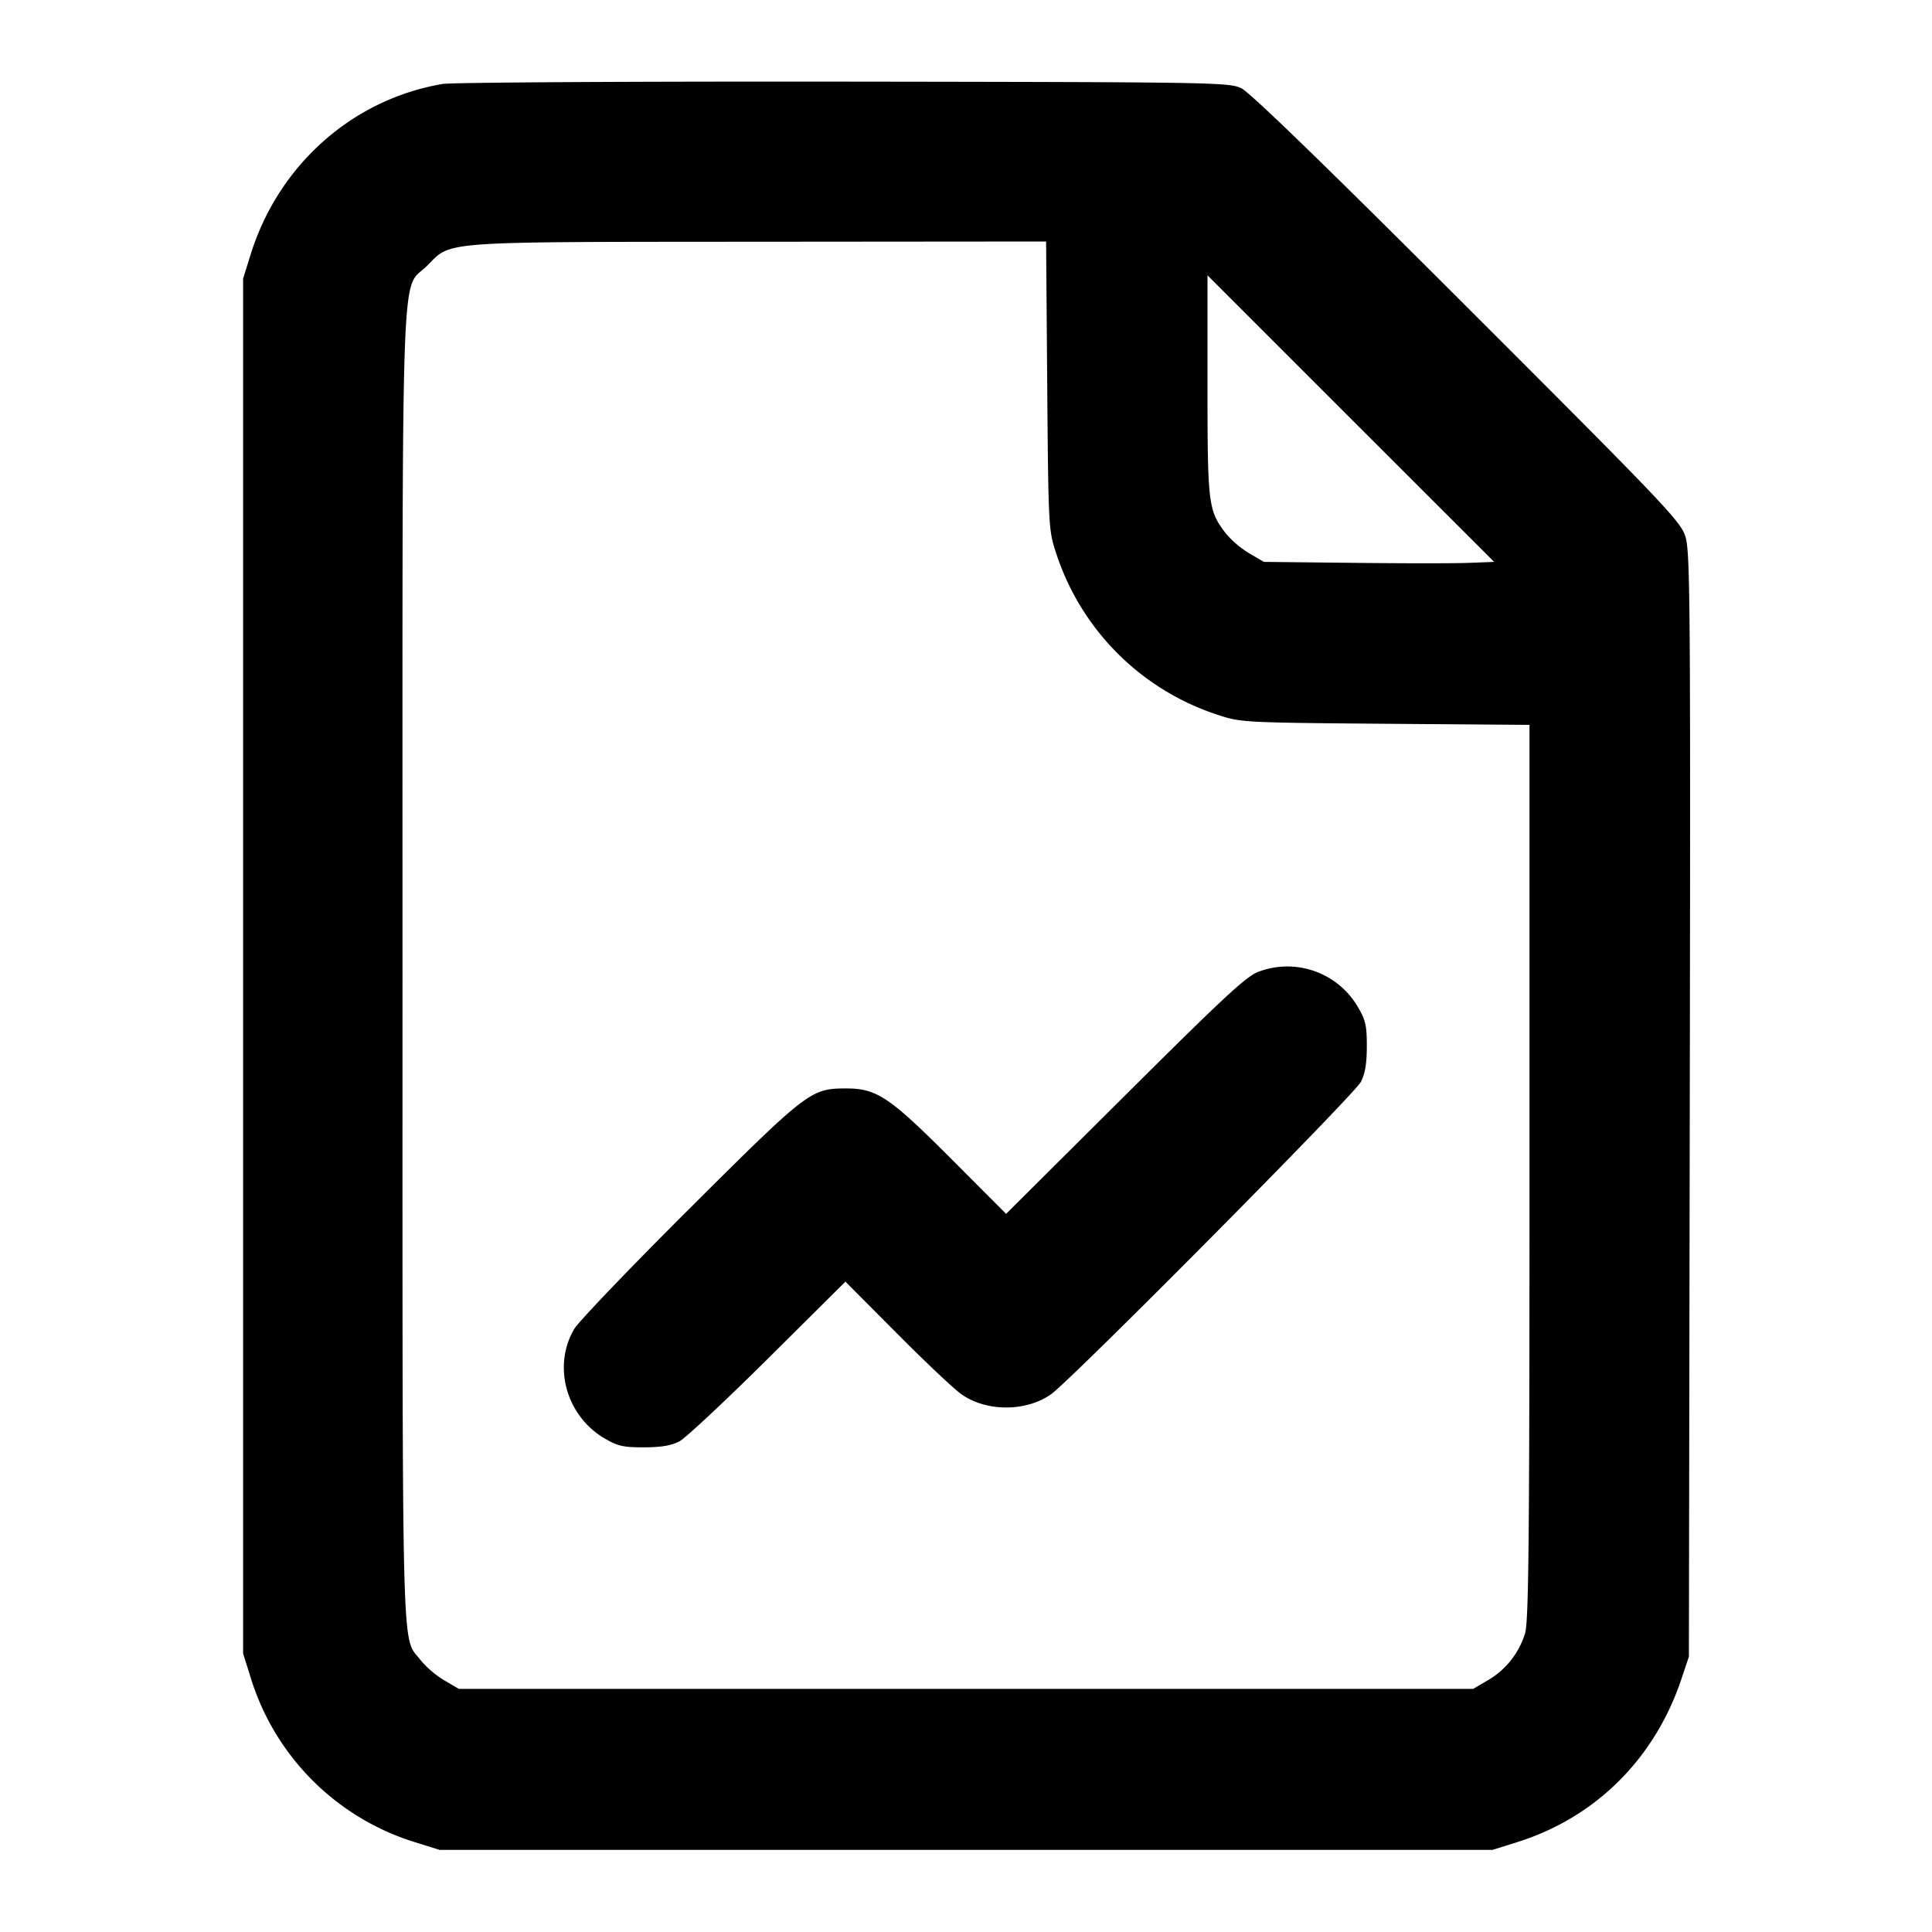 <svg xmlns="http://www.w3.org/2000/svg" width="24" height="24" fill="none" stroke="currentColor" stroke-linecap="round" stroke-linejoin="round" stroke-width="2"><path fill="#000" fill-rule="evenodd" stroke="none" d="M5.499 1.043C4.38 1.232 3.461 2.048 3.114 3.16l-.094.3v17.08l.094.3a3.09 3.09 0 0 0 2.046 2.046l.3.094h13.08l.3-.094c.976-.304 1.714-1.035 2.046-2.026l.094-.28.011-6.857c.01-6.257.005-6.875-.055-7.06-.06-.188-.263-.401-2.711-2.847-1.773-1.773-2.698-2.669-2.805-2.72-.154-.073-.335-.076-4.94-.082-2.629-.003-4.871.01-4.981.029m7.51 3.747c.014 1.743.017 1.797.107 2.07a3.13 3.13 0 0 0 2.024 2.024c.273.09.327.093 2.07.107l1.79.014v5.551c0 4.588-.01 5.583-.055 5.734a1.02 1.02 0 0 1-.461.582l-.184.108H5.7l-.184-.108a1.2 1.2 0 0 1-.291-.249c-.24-.315-.225.265-.225-8.601 0-9.134-.026-8.39.304-8.719.311-.312.105-.297 4.123-.3L12.995 3zm5.241 2.202c-.17.007-.814.007-1.43 0L15.7 6.98l-.184-.108a1.2 1.2 0 0 1-.291-.249C15.009 6.34 15 6.265 15 4.785V3.42l1.78 1.78 1.781 1.78zm-2.61 5.077c-.151.052-.416.297-1.661 1.536l-1.481 1.474-.679-.681c-.774-.775-.929-.879-1.317-.877-.429.001-.477.038-1.935 1.491-.733.73-1.378 1.404-1.433 1.496-.272.46-.102 1.079.374 1.359.165.097.234.113.492.112.213 0 .341-.022.44-.074.077-.041.572-.504 1.101-1.029l.961-.955.639.642c.351.354.712.694.802.757.312.219.8.219 1.112.001.247-.172 3.765-3.719 3.85-3.881.052-.099.074-.228.074-.44.001-.255-.015-.328-.107-.484a1.014 1.014 0 0 0-1.232-.447"/></svg>